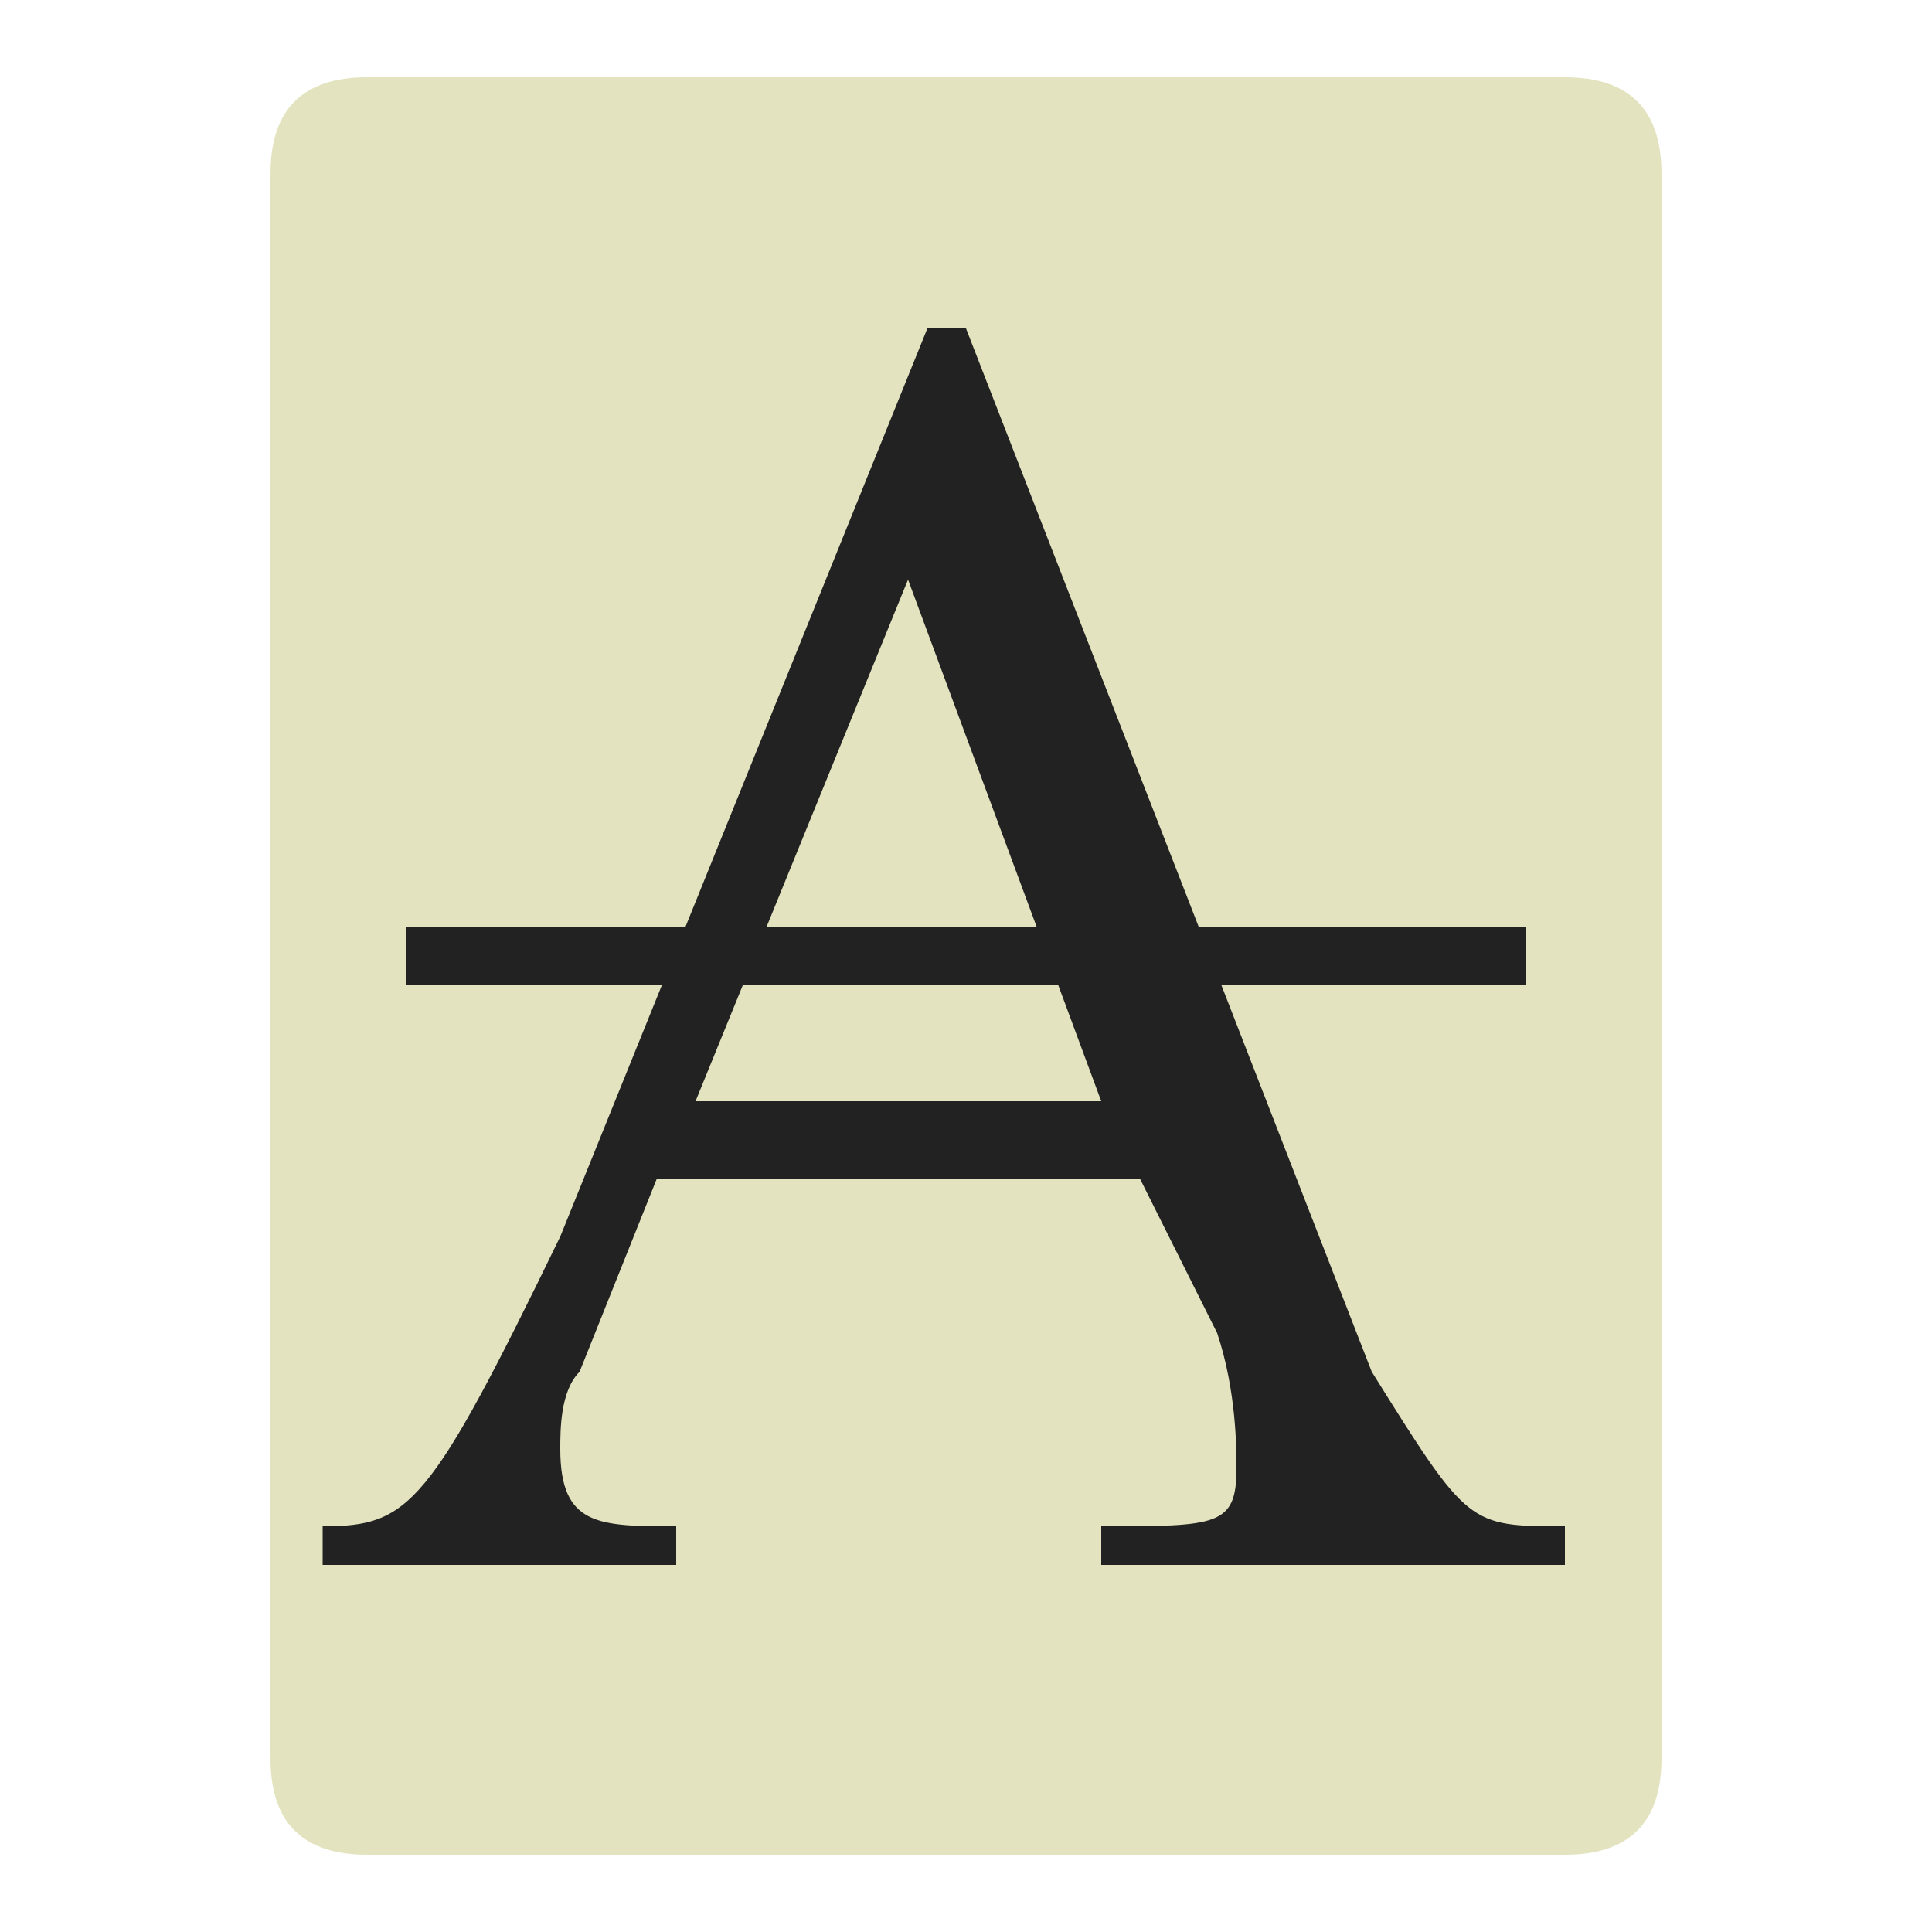 <?xml version="1.0" encoding="UTF-8"?>
<svg xmlns="http://www.w3.org/2000/svg" version="1.1" height="32px" width="32px" viewBox="0 0 100 100">
  <path style="fill:#E3E3BF;" d="m 19,4 62,0 q 5,0 5,5 l 0,82 q 0,5 -5,5 l -62,0 q -5,0 -5,-5 l 0,-82 q 0,-5 5,-5 z"/>
  <path style="fill:#222222;stroke:none;" d="m 81,79 c -5,0 -5,0 -10,-8 L 50,17 48,17 29,64 C 22.2,78 21.2,79 16.7,79 l 0,2 18.3,0 0,-2 c -4,0 -6,0 -6,-4 0,-1 0,-3 1,-4 l 4,-10 25,0 4,8 c 1,3 1,6 1,7 0,3 -1,3 -7,3 l 0,2 24,0 0,-2 M 36,57 47,30 57,57 36,57"/>
  <path style="fill:#222222;stroke:none;" d="M 79,48 79,51 21,51 21,48 z"/>
</svg>
